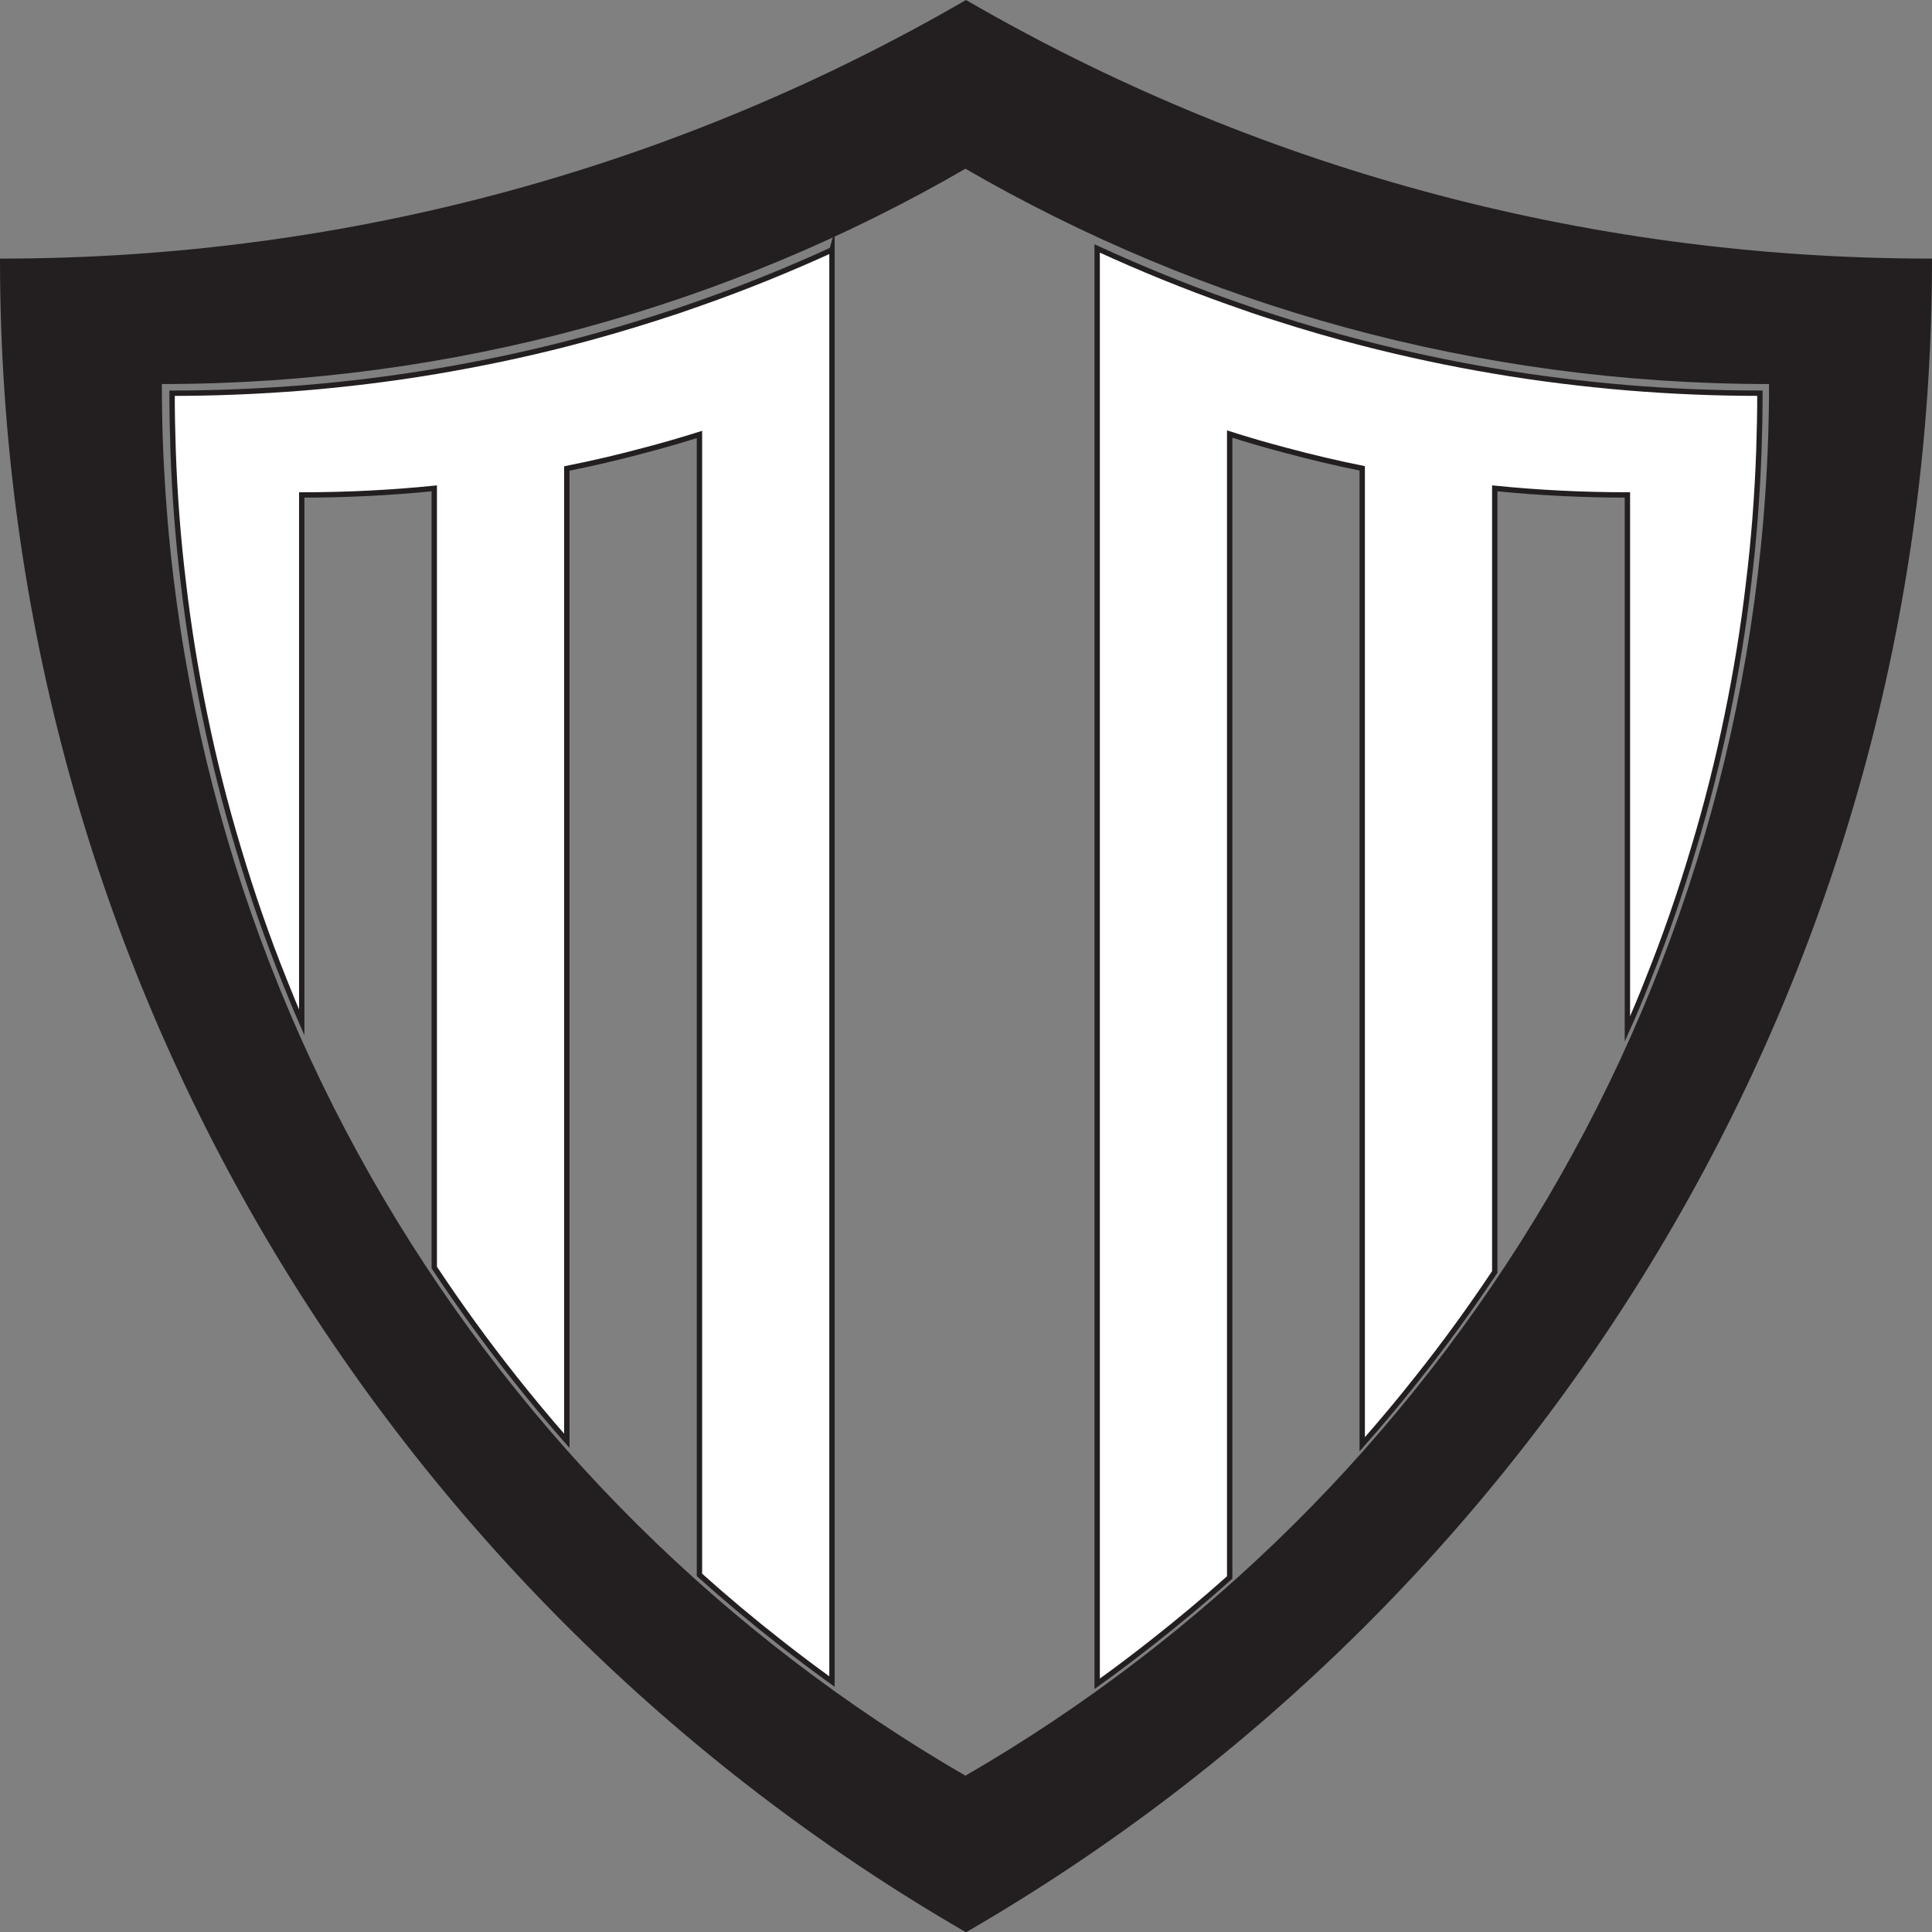 <?xml version="1.0" encoding="UTF-8"?>
<svg id="Layer_1" data-name="Layer 1" xmlns="http://www.w3.org/2000/svg" viewBox="0 0 1081 1081.16">
  <rect x="0" y="0" width="1081" height="1081.16" fill="#808080" stroke="none"/>
  <defs>
    <style>
      .cls-1 {
        fill: none;
      }

      .cls-1, .cls-2 {
        stroke: #231f20;
        stroke-miterlimit: 10;
      }

      .cls-3 {
        fill: #231f20;
        stroke-width: 0px;
      }

      .cls-2 {
        fill: #fff;
        stroke-width: 3px;
      }
    </style>
  </defs>
  <g>
    <path class="cls-2" d="M465.51,139.82v801.07c-9.66-6.97-19.1-14.09-28.47-21.43-15.69-12.27-30.87-24.98-45.68-38.27V243.1c-10.17,3.2-20.41,6.17-30.72,8.86-14.31,3.85-28.83,7.26-43.5,10.17v544.05c-10.02-11.4-19.75-23.1-29.2-35.01-15.83-19.97-30.87-40.67-44.96-61.95v-435.98c-24.4,2.47-49.17,3.7-74.15,3.7v295.16c-3.41-7.77-6.61-15.54-9.73-23.46-9.73-24.18-18.3-48.95-25.78-74.15-7.34-24.33-13.58-49.1-18.74-74.22-5.01-24.33-9.08-49.1-11.98-74.15-2.98-24.4-4.87-49.17-5.74-74.15-.36-10.6-.58-21.28-.58-31.96,24.4,0,48.59-1.02,72.55-2.91,24.98-2.03,49.75-5.08,74.15-9.15,25.13-4.21,49.82-9.37,74.15-15.61,16.99-4.36,33.7-9.22,50.26-14.53,8.06-2.54,16.05-5.23,23.97-8.06,25.27-8.86,49.97-18.88,74.15-29.92Z"/>
    <path class="cls-2" d="M984.72,220c0,10.68-.22,21.35-.58,31.96-.87,24.98-2.76,49.75-5.74,74.15-2.91,25.06-6.97,49.82-11.98,74.15-5.16,25.13-11.4,49.89-18.74,74.22-7.48,25.2-16.05,49.97-25.78,74.15-3.56,9.15-7.34,18.16-11.33,27.09v-298.79c-25.06,0-49.82-1.23-74.22-3.7v438.45c-13.58,20.41-28.03,40.31-43.29,59.48-9.95,12.64-20.26,24.91-30.87,36.97V262.05c-14.45-2.9-28.76-6.32-42.85-10.09-10.53-2.76-20.99-5.81-31.3-9.08v639.77c-14.23,12.71-28.91,24.98-44.01,36.82-9.88,7.77-19.9,15.32-30.14,22.66V139.02c24.18,11.11,48.88,21.21,74.15,30.14,8.5,3.05,16.99,5.96,25.56,8.64,15.98,5.16,32.17,9.88,48.59,14.09,24.33,6.25,49.02,11.55,74.15,15.76,24.4,4.14,49.17,7.19,74.22,9.3,24.48,2.03,49.17,3.05,74.15,3.05Z"/>
  </g>
  <g>
    <path class="cls-3" d="M1080.5,145.19c0,399.71-217.19,748.66-540,935.39C217.69,893.85.5,544.9.5,145.19c196.67,0,381.13-52.59,540-144.61,158.87,92.02,343.33,144.61,540,144.61ZM540.19,994.12c269.1-155.65,450.14-446.53,450.14-779.73-163.94,0-317.7-43.84-450.14-120.55-132.43,76.71-286.19,120.55-450.14,120.55,0,333.2,181.05,624.08,450.14,779.73Z"/>
    <g>
      <path class="cls-1" d="M990.33,214.39c0,333.2-181.04,624.08-450.14,779.73C271.1,838.47,90.05,547.59,90.05,214.39c163.95,0,317.71-43.84,450.14-120.55,132.44,76.71,286.2,120.55,450.14,120.55Z"/>
      <path class="cls-1" d="M1080.5,145.19c0,399.71-217.19,748.66-540,935.39C217.69,893.85.5,544.9.5,145.19c196.67,0,381.13-52.59,540-144.61,158.87,92.02,343.33,144.61,540,144.61Z"/>
    </g>
  </g>
</svg>